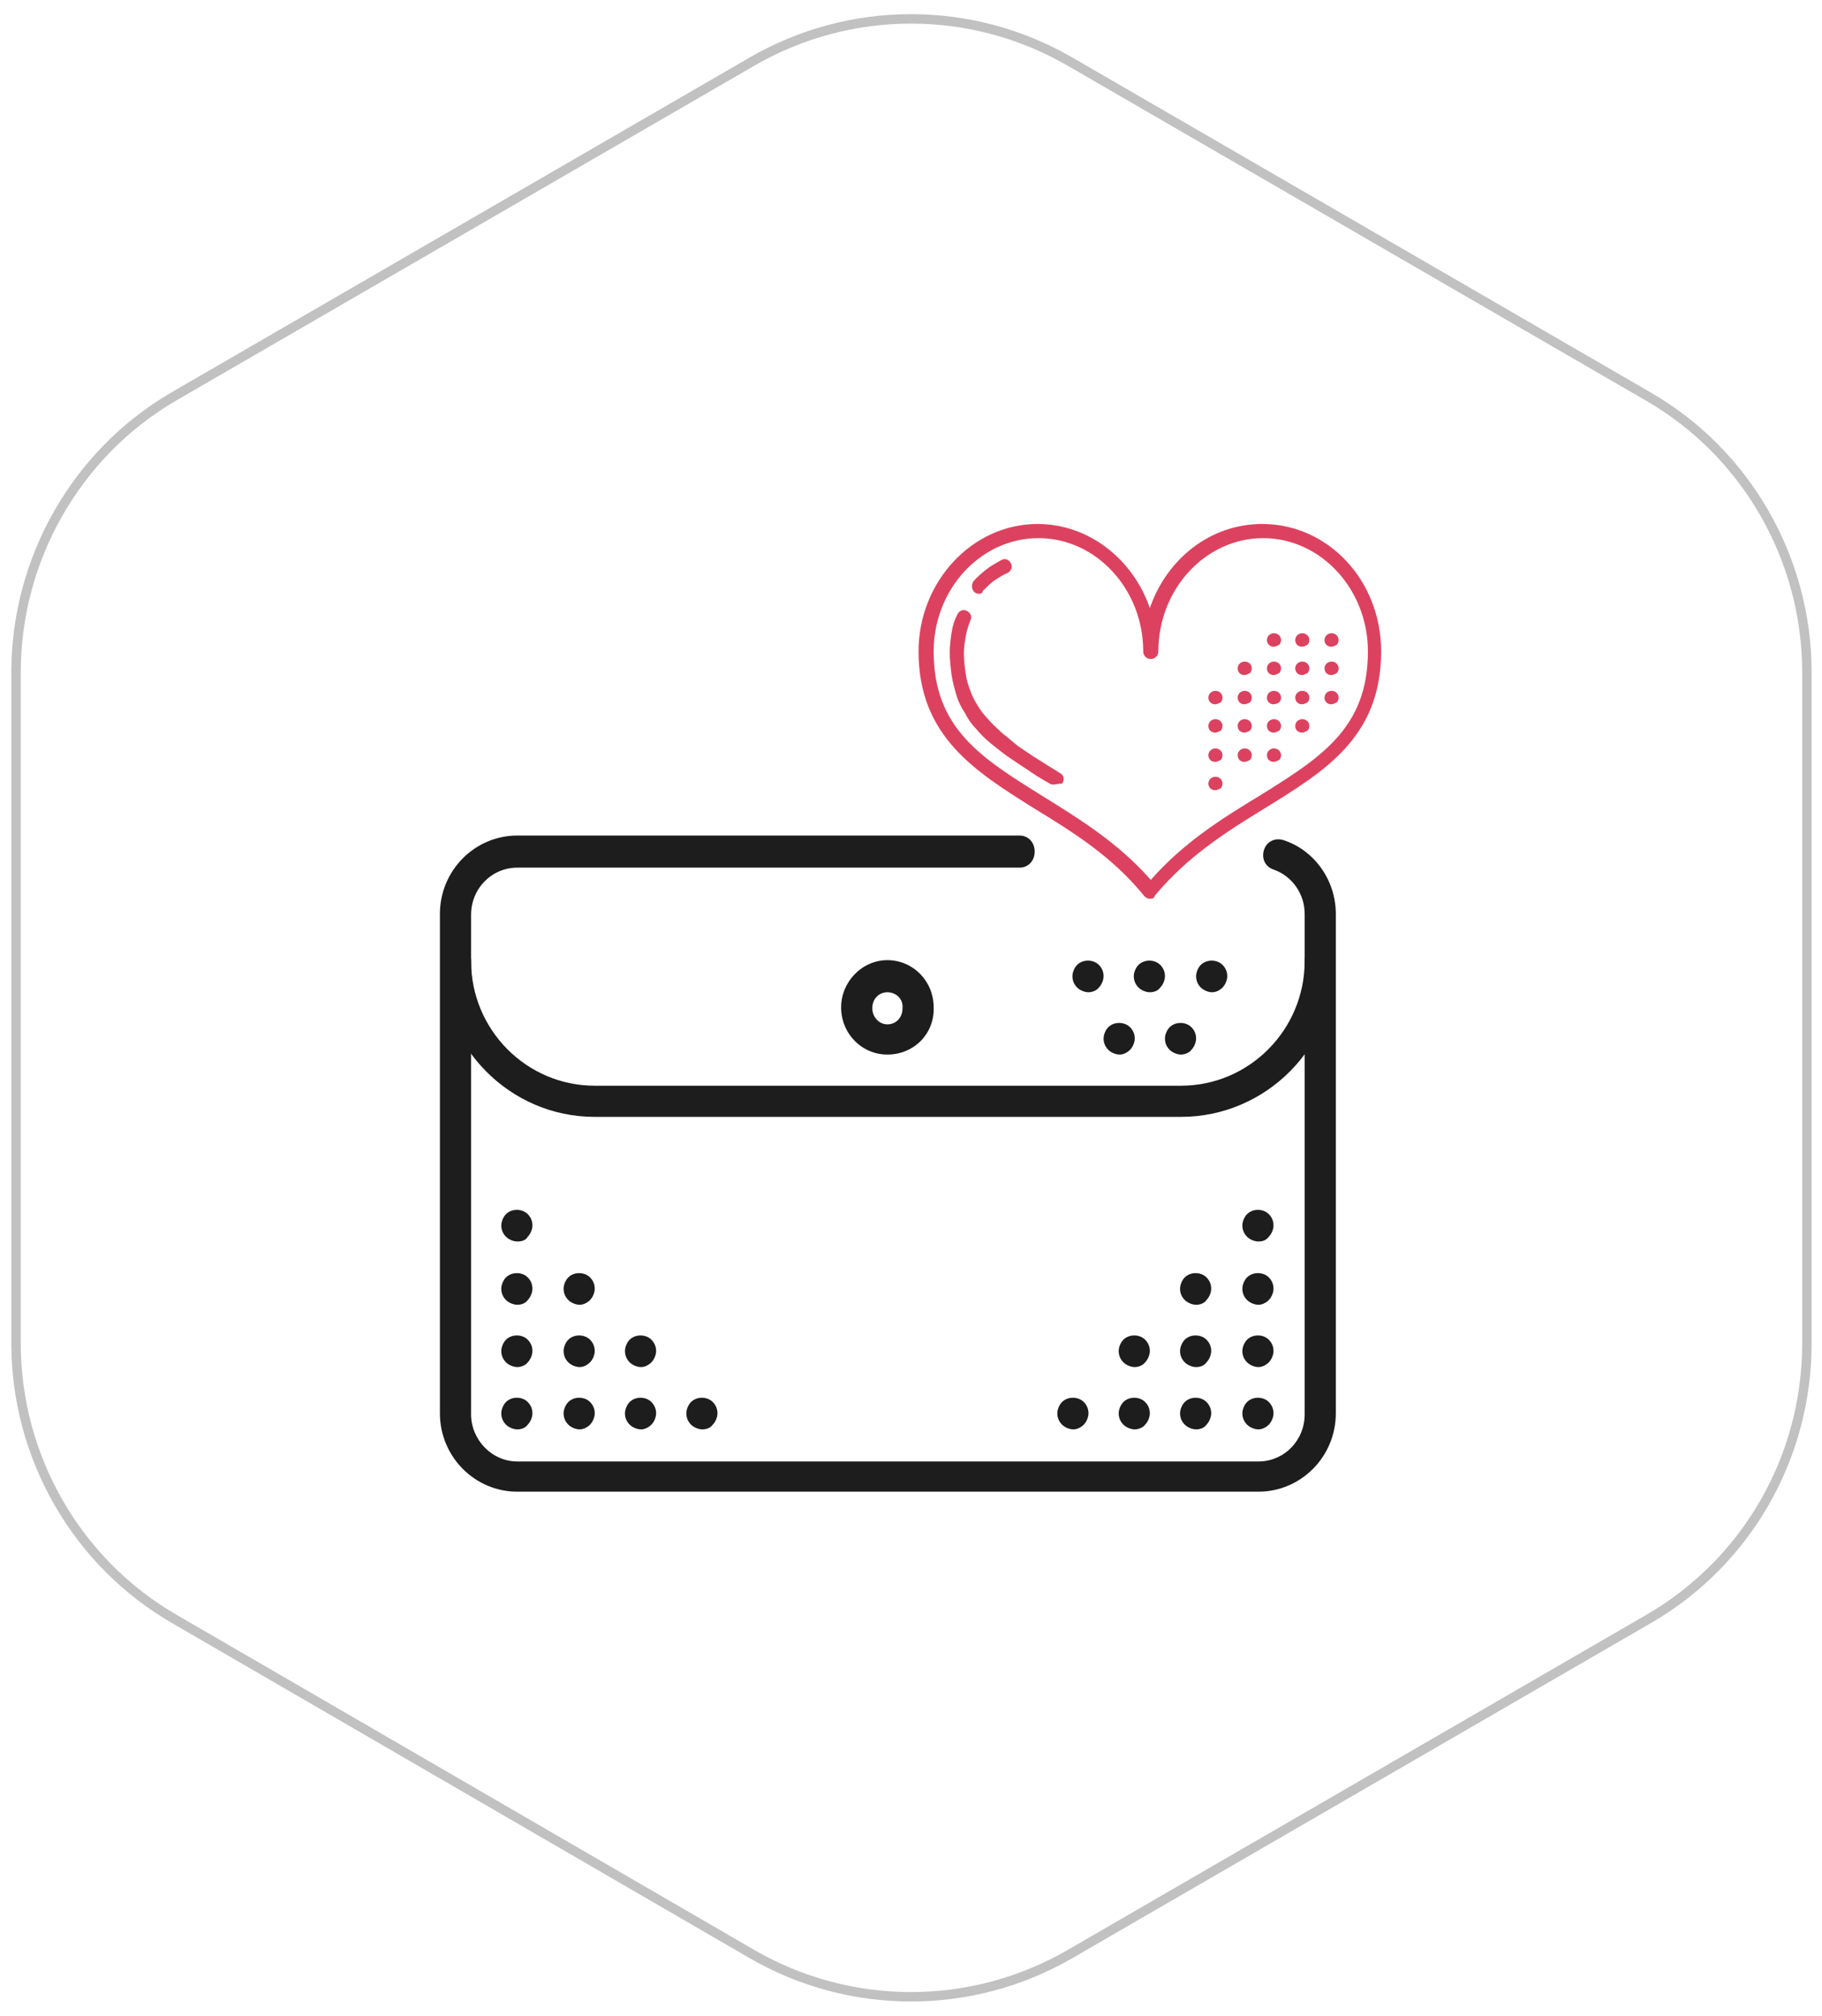 <?xml version="1.0" encoding="utf-8"?>
<!-- Generator: Adobe Illustrator 21.0.0, SVG Export Plug-In . SVG Version: 6.00 Build 0)  -->
<svg version="1.1" id="Capa_1" xmlns="http://www.w3.org/2000/svg" xmlns:xlink="http://www.w3.org/1999/xlink" x="0px" y="0px"
	 viewBox="0 0 193 213.5" style="enable-background:new 0 0 193 213.5;" xml:space="preserve">
<style type="text/css">
	.st0{clip-path:url(#SVGID_2_);fill:none;stroke:#C1C1C1;stroke-miterlimit:10;}
	.st1{fill:none;}
	.st2{clip-path:url(#SVGID_4_);}
	.st3{clip-path:url(#SVGID_6_);fill:#DC425F;}
	.st4{clip-path:url(#SVGID_8_);}
	.st5{clip-path:url(#SVGID_10_);fill:#DC425F;}
	.st6{clip-path:url(#SVGID_12_);}
	.st7{clip-path:url(#SVGID_14_);fill:#DC425F;}
	.st8{clip-path:url(#SVGID_16_);}
	.st9{clip-path:url(#SVGID_18_);fill:#DC425F;}
	.st10{clip-path:url(#SVGID_20_);}
	.st11{clip-path:url(#SVGID_22_);fill:#DC425F;}
	.st12{clip-path:url(#SVGID_24_);}
	.st13{clip-path:url(#SVGID_26_);fill:#DC425F;}
	.st14{clip-path:url(#SVGID_28_);}
	.st15{clip-path:url(#SVGID_30_);fill:#DC425F;}
	.st16{clip-path:url(#SVGID_32_);}
	.st17{clip-path:url(#SVGID_34_);fill:#DC425F;}
	.st18{clip-path:url(#SVGID_36_);}
	.st19{clip-path:url(#SVGID_38_);fill:#DC425F;}
	.st20{clip-path:url(#SVGID_40_);}
	.st21{clip-path:url(#SVGID_42_);fill:#DC425F;}
	.st22{clip-path:url(#SVGID_44_);}
	.st23{clip-path:url(#SVGID_46_);fill:#DC425F;}
	.st24{clip-path:url(#SVGID_48_);}
	.st25{clip-path:url(#SVGID_50_);fill:#DC425F;}
	.st26{clip-path:url(#SVGID_52_);}
	.st27{clip-path:url(#SVGID_54_);fill:#DC425F;}
	.st28{clip-path:url(#SVGID_56_);}
	.st29{clip-path:url(#SVGID_58_);fill:#DC425F;}
	.st30{clip-path:url(#SVGID_60_);}
	.st31{clip-path:url(#SVGID_62_);fill:#DC425F;}
	.st32{clip-path:url(#SVGID_64_);}
	.st33{clip-path:url(#SVGID_66_);fill:#DC425F;}
	.st34{clip-path:url(#SVGID_68_);}
	.st35{clip-path:url(#SVGID_70_);fill:#DC425F;}
	.st36{clip-path:url(#SVGID_72_);}
	.st37{clip-path:url(#SVGID_74_);fill:#DC425F;}
	.st38{clip-path:url(#SVGID_76_);}
	.st39{clip-path:url(#SVGID_78_);fill:#DC425F;}
	.st40{clip-path:url(#SVGID_80_);}
	.st41{clip-path:url(#SVGID_82_);fill:#DC425F;}
	.st42{clip-path:url(#SVGID_84_);}
	.st43{clip-path:url(#SVGID_86_);fill:#DC425F;}
	.st44{clip-path:url(#SVGID_88_);}
	.st45{clip-path:url(#SVGID_90_);fill:#DC425F;}
	.st46{clip-path:url(#SVGID_92_);}
	.st47{clip-path:url(#SVGID_94_);fill:#DC425F;}
	.st48{clip-path:url(#SVGID_96_);}
	.st49{clip-path:url(#SVGID_98_);fill:#1D1D1D;}
	.st50{clip-path:url(#SVGID_100_);}
	.st51{clip-path:url(#SVGID_102_);fill:#1D1D1D;}
	.st52{clip-path:url(#SVGID_104_);}
	.st53{clip-path:url(#SVGID_106_);fill:#1D1D1D;}
	.st54{clip-path:url(#SVGID_108_);}
	.st55{clip-path:url(#SVGID_110_);fill:#1D1D1D;}
	.st56{clip-path:url(#SVGID_112_);}
	.st57{clip-path:url(#SVGID_114_);fill:#1D1D1D;}
	.st58{clip-path:url(#SVGID_116_);}
	.st59{clip-path:url(#SVGID_118_);fill:#1D1D1D;}
	.st60{clip-path:url(#SVGID_120_);}
	.st61{clip-path:url(#SVGID_122_);fill:#1D1D1D;}
	.st62{clip-path:url(#SVGID_124_);}
	.st63{clip-path:url(#SVGID_126_);fill:#1D1D1D;}
	.st64{clip-path:url(#SVGID_128_);}
	.st65{clip-path:url(#SVGID_130_);fill:#1D1D1D;}
	.st66{clip-path:url(#SVGID_132_);}
	.st67{clip-path:url(#SVGID_134_);fill:#1D1D1D;}
	.st68{clip-path:url(#SVGID_136_);}
	.st69{clip-path:url(#SVGID_138_);fill:#1D1D1D;}
	.st70{clip-path:url(#SVGID_140_);}
	.st71{clip-path:url(#SVGID_142_);fill:#1D1D1D;}
	.st72{clip-path:url(#SVGID_144_);}
	.st73{clip-path:url(#SVGID_146_);fill:#1D1D1D;}
	.st74{clip-path:url(#SVGID_148_);}
	.st75{clip-path:url(#SVGID_150_);fill:#1D1D1D;}
	.st76{clip-path:url(#SVGID_152_);}
	.st77{clip-path:url(#SVGID_154_);fill:#1D1D1D;}
	.st78{clip-path:url(#SVGID_156_);}
	.st79{clip-path:url(#SVGID_158_);fill:#1D1D1D;}
	.st80{clip-path:url(#SVGID_160_);}
	.st81{clip-path:url(#SVGID_162_);fill:#1D1D1D;}
	.st82{clip-path:url(#SVGID_164_);}
	.st83{clip-path:url(#SVGID_166_);fill:#1D1D1D;}
	.st84{clip-path:url(#SVGID_168_);}
	.st85{clip-path:url(#SVGID_170_);fill:#1D1D1D;}
	.st86{clip-path:url(#SVGID_172_);}
	.st87{clip-path:url(#SVGID_174_);fill:#1D1D1D;}
	.st88{clip-path:url(#SVGID_176_);}
	.st89{clip-path:url(#SVGID_178_);fill:#1D1D1D;}
	.st90{clip-path:url(#SVGID_180_);}
	.st91{clip-path:url(#SVGID_182_);fill:#1D1D1D;}
	.st92{clip-path:url(#SVGID_184_);}
	.st93{clip-path:url(#SVGID_186_);fill:#1D1D1D;}
	.st94{clip-path:url(#SVGID_188_);}
	.st95{clip-path:url(#SVGID_190_);fill:#1D1D1D;}
	.st96{clip-path:url(#SVGID_192_);}
	.st97{clip-path:url(#SVGID_194_);fill:#1D1D1D;}
	.st98{clip-path:url(#SVGID_196_);}
	.st99{clip-path:url(#SVGID_198_);fill:#1D1D1D;}
	.st100{clip-path:url(#SVGID_200_);}
	.st101{clip-path:url(#SVGID_202_);fill:#1D1D1D;}
	.st102{clip-path:url(#SVGID_204_);}
	.st103{clip-path:url(#SVGID_206_);fill:#1D1D1D;}
</style>
<g id="Layer_1">
	<g>
		<g>
			<g>
				<g>
					<defs>
						<rect id="SVGID_1_" x="-229.8" y="-4733" width="1600" height="10808"/>
					</defs>
					<clipPath id="SVGID_2_">
						<use xlink:href="#SVGID_1_"  style="overflow:visible;"/>
					</clipPath>
					<path class="st0" d="M1.7,71.2v71.1c0,12,6.4,23.2,16.8,29.2L79.7,207c10.4,6,23.2,6,33.6,0l61.3-35.5
						c10.4-6,16.8-17.1,16.8-29.2V71.2c0-12-6.4-23.2-16.8-29.2L113.3,6.5c-10.4-6-23.2-6-33.6,0L18.4,42C8.1,48,1.7,59.2,1.7,71.2z
						"/>
				</g>
			</g>
		</g>
	</g>
</g>
<rect x="-444.1" y="-13491.4" class="st1" width="2667.1" height="23572.4"/>
<g>
	<g>
		<defs>
			<path id="SVGID_3_" d="M110,57c-6.1,0-11.1,5.4-11.1,12c0,8.2,5.1,11.3,11.5,15.3c3.7,2.3,8,4.9,11.5,8.9c3.5-4,7.7-6.6,11.5-8.9
				c6.4-4,11.5-7.1,11.5-15.3c0-6.6-5-12-11.1-12s-11.1,5.4-11.1,12c0,0.4-0.3,0.8-0.8,0.8c-0.4,0-0.8-0.3-0.8-0.8
				C121.1,62.4,116.1,57,110,57z M121.8,95.2c-0.2,0-0.4-0.1-0.6-0.3c-3.4-4.2-7.6-6.8-11.7-9.3C103.3,81.7,97.3,78,97.3,69
				c0-7.4,5.7-13.5,12.6-13.5c5.4,0,10.1,3.7,11.9,8.9c1.8-5.2,6.4-8.9,11.9-8.9c7,0,12.6,6,12.6,13.5c0,9.1-6,12.7-12.3,16.6
				c-4.1,2.5-8.2,5.1-11.7,9.3C122.3,95.1,122.1,95.2,121.8,95.2z"/>
		</defs>
		<clipPath id="SVGID_4_">
			<use xlink:href="#SVGID_3_"  style="overflow:visible;"/>
		</clipPath>
		<g class="st2">
			<defs>
				<rect id="SVGID_5_" x="-397.8" y="-12887.8" width="2438.1" height="21548.1"/>
			</defs>
			<clipPath id="SVGID_6_">
				<use xlink:href="#SVGID_5_"  style="overflow:visible;"/>
			</clipPath>
			<rect x="89.7" y="47.9" class="st3" width="64.3" height="54.9"/>
		</g>
	</g>
	<g>
		<defs>
			<path id="SVGID_7_" d="M103.7,62.9c-0.2,0-0.4-0.1-0.5-0.2c-0.3-0.3-0.3-0.8-0.1-1.1c0.4-0.5,0.9-0.9,1.4-1.3
				c0.5-0.4,1.1-0.7,1.6-1c0.4-0.2,0.8,0,1,0.4c0.2,0.4,0,0.8-0.4,1c-0.5,0.2-0.9,0.5-1.4,0.8c-0.4,0.3-0.8,0.7-1.2,1.1
				C104.1,62.8,103.9,62.9,103.7,62.9z"/>
		</defs>
		<clipPath id="SVGID_8_">
			<use xlink:href="#SVGID_7_"  style="overflow:visible;"/>
		</clipPath>
		<g class="st4">
			<defs>
				<rect id="SVGID_9_" x="-397.8" y="-12887.8" width="2438.1" height="21548.1"/>
			</defs>
			<clipPath id="SVGID_10_">
				<use xlink:href="#SVGID_9_"  style="overflow:visible;"/>
			</clipPath>
			<rect x="95.3" y="51.7" class="st5" width="19.6" height="18.8"/>
		</g>
	</g>
	<g>
		<defs>
			<path id="SVGID_11_" d="M111.6,83.1c-0.1,0-0.3,0-0.4-0.1c-0.9-0.5-1.7-1-2.4-1.5c-0.8-0.5-1.5-1-2.1-1.4c-0.7-0.5-1.3-1-1.8-1.4
				c-0.6-0.5-1.1-1-1.5-1.5c-0.5-0.5-0.9-1.1-1.2-1.7c-0.4-0.6-0.7-1.2-0.9-1.9c-0.2-0.7-0.4-1.4-0.5-2.1c-0.1-0.8-0.2-1.6-0.2-2.4
				c0-0.7,0.1-1.4,0.2-2.1c0.1-0.7,0.3-1.3,0.6-1.9c0.2-0.4,0.6-0.6,1-0.4c0.4,0.2,0.6,0.6,0.4,1c-0.2,0.5-0.4,1.1-0.5,1.7
				c-0.1,0.6-0.2,1.2-0.2,1.8c0,0.8,0.1,1.5,0.2,2.2c0.1,0.7,0.3,1.3,0.5,1.8c0.2,0.6,0.5,1.1,0.8,1.6c0.3,0.5,0.7,1,1.1,1.4
				c0.4,0.5,0.9,0.9,1.4,1.4c0.5,0.4,1.1,0.9,1.7,1.4c0.6,0.4,1.3,0.9,2.1,1.4c0.8,0.5,1.6,1,2.4,1.5c0.4,0.2,0.5,0.7,0.2,1.1
				C112.1,83,111.8,83.1,111.6,83.1z"/>
		</defs>
		<clipPath id="SVGID_12_">
			<use xlink:href="#SVGID_11_"  style="overflow:visible;"/>
		</clipPath>
		<g class="st6">
			<defs>
				<rect id="SVGID_13_" x="-397.8" y="-12887.8" width="2438.1" height="21548.1"/>
			</defs>
			<clipPath id="SVGID_14_">
				<use xlink:href="#SVGID_13_"  style="overflow:visible;"/>
			</clipPath>
			<rect x="92.8" y="56.8" class="st7" width="27.2" height="33.9"/>
		</g>
	</g>
	<g>
		<defs>
			<path id="SVGID_15_" d="M137.9,77.6c-0.2,0-0.4-0.1-0.5-0.2c-0.1-0.1-0.2-0.3-0.2-0.5c0-0.2,0.1-0.4,0.2-0.5
				c0.3-0.3,0.8-0.3,1.1,0c0.1,0.1,0.2,0.3,0.2,0.5c0,0.2-0.1,0.4-0.2,0.5C138.3,77.5,138.1,77.6,137.9,77.6z"/>
		</defs>
		<clipPath id="SVGID_16_">
			<use xlink:href="#SVGID_15_"  style="overflow:visible;"/>
		</clipPath>
		<g class="st8">
			<defs>
				<rect id="SVGID_17_" x="-397.8" y="-12887.8" width="2438.1" height="21548.1"/>
			</defs>
			<clipPath id="SVGID_18_">
				<use xlink:href="#SVGID_17_"  style="overflow:visible;"/>
			</clipPath>
			<rect x="129.5" y="68.5" class="st9" width="16.8" height="16.8"/>
		</g>
	</g>
	<g>
		<defs>
			<path id="SVGID_19_" d="M134.9,77.6c-0.2,0-0.4-0.1-0.5-0.2c-0.1-0.1-0.2-0.3-0.2-0.5c0-0.2,0.1-0.4,0.2-0.5
				c0.3-0.3,0.8-0.3,1.1,0c0.1,0.1,0.2,0.3,0.2,0.5c0,0.2-0.1,0.4-0.2,0.5C135.3,77.5,135.1,77.6,134.9,77.6z"/>
		</defs>
		<clipPath id="SVGID_20_">
			<use xlink:href="#SVGID_19_"  style="overflow:visible;"/>
		</clipPath>
		<g class="st10">
			<defs>
				<rect id="SVGID_21_" x="-397.8" y="-12887.8" width="2438.1" height="21548.1"/>
			</defs>
			<clipPath id="SVGID_22_">
				<use xlink:href="#SVGID_21_"  style="overflow:visible;"/>
			</clipPath>
			<rect x="126.5" y="68.5" class="st11" width="16.8" height="16.8"/>
		</g>
	</g>
	<g>
		<defs>
			<path id="SVGID_23_" d="M131.8,77.6c-0.2,0-0.4-0.1-0.5-0.2c-0.1-0.1-0.2-0.3-0.2-0.5c0-0.2,0.1-0.4,0.2-0.5
				c0.3-0.3,0.8-0.3,1.1,0c0.1,0.1,0.2,0.3,0.2,0.5c0,0.2-0.1,0.4-0.2,0.5C132.2,77.5,132,77.6,131.8,77.6z"/>
		</defs>
		<clipPath id="SVGID_24_">
			<use xlink:href="#SVGID_23_"  style="overflow:visible;"/>
		</clipPath>
		<g class="st12">
			<defs>
				<rect id="SVGID_25_" x="-397.8" y="-12887.8" width="2438.1" height="21548.1"/>
			</defs>
			<clipPath id="SVGID_26_">
				<use xlink:href="#SVGID_25_"  style="overflow:visible;"/>
			</clipPath>
			<rect x="123.4" y="68.5" class="st13" width="16.8" height="16.8"/>
		</g>
	</g>
	<g>
		<defs>
			<path id="SVGID_27_" d="M128.7,77.6c-0.2,0-0.4-0.1-0.5-0.2c-0.1-0.1-0.2-0.3-0.2-0.5c0-0.2,0.1-0.4,0.2-0.5
				c0.3-0.3,0.8-0.3,1.1,0c0.1,0.1,0.2,0.3,0.2,0.5c0,0.2-0.1,0.4-0.2,0.5C129.1,77.5,128.9,77.6,128.7,77.6z"/>
		</defs>
		<clipPath id="SVGID_28_">
			<use xlink:href="#SVGID_27_"  style="overflow:visible;"/>
		</clipPath>
		<g class="st14">
			<defs>
				<rect id="SVGID_29_" x="-397.8" y="-12887.8" width="2438.1" height="21548.1"/>
			</defs>
			<clipPath id="SVGID_30_">
				<use xlink:href="#SVGID_29_"  style="overflow:visible;"/>
			</clipPath>
			<rect x="120.4" y="68.5" class="st15" width="16.8" height="16.8"/>
		</g>
	</g>
	<g>
		<defs>
			<path id="SVGID_31_" d="M134.9,80.7c-0.2,0-0.4-0.1-0.5-0.2c-0.1-0.1-0.2-0.3-0.2-0.5c0-0.2,0.1-0.4,0.2-0.5
				c0.3-0.3,0.8-0.3,1.1,0c0.1,0.1,0.2,0.3,0.2,0.5c0,0.2-0.1,0.4-0.2,0.5C135.3,80.6,135.1,80.7,134.9,80.7z"/>
		</defs>
		<clipPath id="SVGID_32_">
			<use xlink:href="#SVGID_31_"  style="overflow:visible;"/>
		</clipPath>
		<g class="st16">
			<defs>
				<rect id="SVGID_33_" x="-397.8" y="-12887.8" width="2438.1" height="21548.1"/>
			</defs>
			<clipPath id="SVGID_34_">
				<use xlink:href="#SVGID_33_"  style="overflow:visible;"/>
			</clipPath>
			<rect x="126.5" y="71.5" class="st17" width="16.8" height="16.8"/>
		</g>
	</g>
	<g>
		<defs>
			<path id="SVGID_35_" d="M131.8,80.7c-0.2,0-0.4-0.1-0.5-0.2c-0.1-0.1-0.2-0.3-0.2-0.5c0-0.2,0.1-0.4,0.2-0.5
				c0.3-0.3,0.8-0.3,1.1,0c0.1,0.1,0.2,0.3,0.2,0.5c0,0.2-0.1,0.4-0.2,0.5C132.2,80.6,132,80.7,131.8,80.7z"/>
		</defs>
		<clipPath id="SVGID_36_">
			<use xlink:href="#SVGID_35_"  style="overflow:visible;"/>
		</clipPath>
		<g class="st18">
			<defs>
				<rect id="SVGID_37_" x="-397.8" y="-12887.8" width="2438.1" height="21548.1"/>
			</defs>
			<clipPath id="SVGID_38_">
				<use xlink:href="#SVGID_37_"  style="overflow:visible;"/>
			</clipPath>
			<rect x="123.4" y="71.5" class="st19" width="16.8" height="16.8"/>
		</g>
	</g>
	<g>
		<defs>
			<path id="SVGID_39_" d="M128.7,80.7c-0.2,0-0.4-0.1-0.5-0.2c-0.1-0.1-0.2-0.3-0.2-0.5c0-0.2,0.1-0.4,0.2-0.5
				c0.3-0.3,0.8-0.3,1.1,0c0.1,0.1,0.2,0.3,0.2,0.5c0,0.2-0.1,0.4-0.2,0.5C129.1,80.6,128.9,80.7,128.7,80.7z"/>
		</defs>
		<clipPath id="SVGID_40_">
			<use xlink:href="#SVGID_39_"  style="overflow:visible;"/>
		</clipPath>
		<g class="st20">
			<defs>
				<rect id="SVGID_41_" x="-397.8" y="-12887.8" width="2438.1" height="21548.1"/>
			</defs>
			<clipPath id="SVGID_42_">
				<use xlink:href="#SVGID_41_"  style="overflow:visible;"/>
			</clipPath>
			<rect x="120.4" y="71.5" class="st21" width="16.8" height="16.8"/>
		</g>
	</g>
	<g>
		<defs>
			<path id="SVGID_43_" d="M128.7,83.7c-0.2,0-0.4-0.1-0.5-0.2c-0.1-0.1-0.2-0.3-0.2-0.5c0-0.2,0.1-0.4,0.2-0.5
				c0.3-0.3,0.8-0.3,1.1,0c0.1,0.1,0.2,0.3,0.2,0.5c0,0.2-0.1,0.4-0.2,0.5C129.1,83.6,128.9,83.7,128.7,83.7z"/>
		</defs>
		<clipPath id="SVGID_44_">
			<use xlink:href="#SVGID_43_"  style="overflow:visible;"/>
		</clipPath>
		<g class="st22">
			<defs>
				<rect id="SVGID_45_" x="-397.8" y="-12887.8" width="2438.1" height="21548.1"/>
			</defs>
			<clipPath id="SVGID_46_">
				<use xlink:href="#SVGID_45_"  style="overflow:visible;"/>
			</clipPath>
			<rect x="120.4" y="74.6" class="st23" width="16.8" height="16.8"/>
		</g>
	</g>
	<g>
		<defs>
			<path id="SVGID_47_" d="M137.9,74.6c-0.2,0-0.4-0.1-0.5-0.2c-0.1-0.1-0.2-0.3-0.2-0.5c0-0.2,0.1-0.4,0.2-0.5
				c0.3-0.3,0.8-0.3,1.1,0c0.1,0.1,0.2,0.3,0.2,0.5c0,0.2-0.1,0.4-0.2,0.5C138.3,74.5,138.1,74.6,137.9,74.6z"/>
		</defs>
		<clipPath id="SVGID_48_">
			<use xlink:href="#SVGID_47_"  style="overflow:visible;"/>
		</clipPath>
		<g class="st24">
			<defs>
				<rect id="SVGID_49_" x="-397.8" y="-12887.8" width="2438.1" height="21548.1"/>
			</defs>
			<clipPath id="SVGID_50_">
				<use xlink:href="#SVGID_49_"  style="overflow:visible;"/>
			</clipPath>
			<rect x="129.5" y="65.4" class="st25" width="16.8" height="16.8"/>
		</g>
	</g>
	<g>
		<defs>
			<path id="SVGID_51_" d="M134.9,74.6c-0.2,0-0.4-0.1-0.5-0.2c-0.1-0.1-0.2-0.3-0.2-0.5c0-0.2,0.1-0.4,0.2-0.5
				c0.3-0.3,0.8-0.3,1.1,0c0.1,0.1,0.2,0.3,0.2,0.5c0,0.2-0.1,0.4-0.2,0.5C135.3,74.5,135.1,74.6,134.9,74.6z"/>
		</defs>
		<clipPath id="SVGID_52_">
			<use xlink:href="#SVGID_51_"  style="overflow:visible;"/>
		</clipPath>
		<g class="st26">
			<defs>
				<rect id="SVGID_53_" x="-397.8" y="-12887.8" width="2438.1" height="21548.1"/>
			</defs>
			<clipPath id="SVGID_54_">
				<use xlink:href="#SVGID_53_"  style="overflow:visible;"/>
			</clipPath>
			<rect x="126.5" y="65.4" class="st27" width="16.8" height="16.8"/>
		</g>
	</g>
	<g>
		<defs>
			<path id="SVGID_55_" d="M131.8,74.6c-0.2,0-0.4-0.1-0.5-0.2c-0.1-0.1-0.2-0.3-0.2-0.5c0-0.2,0.1-0.4,0.2-0.5
				c0.3-0.3,0.8-0.3,1.1,0c0.1,0.1,0.2,0.3,0.2,0.5c0,0.2-0.1,0.4-0.2,0.5C132.2,74.5,132,74.6,131.8,74.6z"/>
		</defs>
		<clipPath id="SVGID_56_">
			<use xlink:href="#SVGID_55_"  style="overflow:visible;"/>
		</clipPath>
		<g class="st28">
			<defs>
				<rect id="SVGID_57_" x="-397.8" y="-12887.8" width="2438.1" height="21548.1"/>
			</defs>
			<clipPath id="SVGID_58_">
				<use xlink:href="#SVGID_57_"  style="overflow:visible;"/>
			</clipPath>
			<rect x="123.4" y="65.4" class="st29" width="16.8" height="16.8"/>
		</g>
	</g>
	<g>
		<defs>
			<path id="SVGID_59_" d="M128.7,74.6c-0.2,0-0.4-0.1-0.5-0.2c-0.1-0.1-0.2-0.3-0.2-0.5c0-0.2,0.1-0.4,0.2-0.5
				c0.3-0.3,0.8-0.3,1.1,0c0.1,0.1,0.2,0.3,0.2,0.5c0,0.2-0.1,0.4-0.2,0.5C129.1,74.5,128.9,74.6,128.7,74.6z"/>
		</defs>
		<clipPath id="SVGID_60_">
			<use xlink:href="#SVGID_59_"  style="overflow:visible;"/>
		</clipPath>
		<g class="st30">
			<defs>
				<rect id="SVGID_61_" x="-397.8" y="-12887.8" width="2438.1" height="21548.1"/>
			</defs>
			<clipPath id="SVGID_62_">
				<use xlink:href="#SVGID_61_"  style="overflow:visible;"/>
			</clipPath>
			<rect x="120.4" y="65.4" class="st31" width="16.8" height="16.8"/>
		</g>
	</g>
	<g>
		<defs>
			<path id="SVGID_63_" d="M137.9,71.5c-0.2,0-0.4-0.1-0.5-0.2c-0.1-0.1-0.2-0.3-0.2-0.5c0-0.2,0.1-0.4,0.2-0.5
				c0.3-0.3,0.8-0.3,1.1,0c0.1,0.1,0.2,0.3,0.2,0.5c0,0.2-0.1,0.4-0.2,0.5C138.3,71.4,138.1,71.5,137.9,71.5z"/>
		</defs>
		<clipPath id="SVGID_64_">
			<use xlink:href="#SVGID_63_"  style="overflow:visible;"/>
		</clipPath>
		<g class="st32">
			<defs>
				<rect id="SVGID_65_" x="-397.8" y="-12887.8" width="2438.1" height="21548.1"/>
			</defs>
			<clipPath id="SVGID_66_">
				<use xlink:href="#SVGID_65_"  style="overflow:visible;"/>
			</clipPath>
			<rect x="129.5" y="62.4" class="st33" width="16.8" height="16.8"/>
		</g>
	</g>
	<g>
		<defs>
			<path id="SVGID_67_" d="M134.9,71.5c-0.2,0-0.4-0.1-0.5-0.2c-0.1-0.1-0.2-0.3-0.2-0.5c0-0.2,0.1-0.4,0.2-0.5
				c0.3-0.3,0.8-0.3,1.1,0c0.1,0.1,0.2,0.3,0.2,0.5c0,0.2-0.1,0.4-0.2,0.5C135.3,71.4,135.1,71.5,134.9,71.5z"/>
		</defs>
		<clipPath id="SVGID_68_">
			<use xlink:href="#SVGID_67_"  style="overflow:visible;"/>
		</clipPath>
		<g class="st34">
			<defs>
				<rect id="SVGID_69_" x="-397.8" y="-12887.8" width="2438.1" height="21548.1"/>
			</defs>
			<clipPath id="SVGID_70_">
				<use xlink:href="#SVGID_69_"  style="overflow:visible;"/>
			</clipPath>
			<rect x="126.5" y="62.4" class="st35" width="16.8" height="16.8"/>
		</g>
	</g>
	<g>
		<defs>
			<path id="SVGID_71_" d="M131.8,71.5c-0.2,0-0.4-0.1-0.5-0.2c-0.1-0.1-0.2-0.3-0.2-0.5c0-0.2,0.1-0.4,0.2-0.5
				c0.3-0.3,0.8-0.3,1.1,0c0.1,0.1,0.2,0.3,0.2,0.5c0,0.2-0.1,0.4-0.2,0.5C132.2,71.4,132,71.5,131.8,71.5z"/>
		</defs>
		<clipPath id="SVGID_72_">
			<use xlink:href="#SVGID_71_"  style="overflow:visible;"/>
		</clipPath>
		<g class="st36">
			<defs>
				<rect id="SVGID_73_" x="-397.8" y="-12887.8" width="2438.1" height="21548.1"/>
			</defs>
			<clipPath id="SVGID_74_">
				<use xlink:href="#SVGID_73_"  style="overflow:visible;"/>
			</clipPath>
			<rect x="123.4" y="62.4" class="st37" width="16.8" height="16.8"/>
		</g>
	</g>
	<g>
		<defs>
			<path id="SVGID_75_" d="M137.9,68.5c-0.2,0-0.4-0.1-0.5-0.2c-0.1-0.1-0.2-0.3-0.2-0.5c0-0.2,0.1-0.4,0.2-0.5
				c0.3-0.3,0.8-0.3,1.1,0c0.1,0.1,0.2,0.3,0.2,0.5c0,0.2-0.1,0.4-0.2,0.5C138.3,68.4,138.1,68.5,137.9,68.5z"/>
		</defs>
		<clipPath id="SVGID_76_">
			<use xlink:href="#SVGID_75_"  style="overflow:visible;"/>
		</clipPath>
		<g class="st38">
			<defs>
				<rect id="SVGID_77_" x="-397.8" y="-12887.8" width="2438.1" height="21548.1"/>
			</defs>
			<clipPath id="SVGID_78_">
				<use xlink:href="#SVGID_77_"  style="overflow:visible;"/>
			</clipPath>
			<rect x="129.5" y="59.3" class="st39" width="16.8" height="16.8"/>
		</g>
	</g>
	<g>
		<defs>
			<path id="SVGID_79_" d="M134.9,68.5c-0.2,0-0.4-0.1-0.5-0.2c-0.1-0.1-0.2-0.3-0.2-0.5c0-0.2,0.1-0.4,0.2-0.5
				c0.3-0.3,0.8-0.3,1.1,0c0.1,0.1,0.2,0.3,0.2,0.5c0,0.2-0.1,0.4-0.2,0.5C135.3,68.4,135.1,68.5,134.9,68.5z"/>
		</defs>
		<clipPath id="SVGID_80_">
			<use xlink:href="#SVGID_79_"  style="overflow:visible;"/>
		</clipPath>
		<g class="st40">
			<defs>
				<rect id="SVGID_81_" x="-397.8" y="-12887.8" width="2438.1" height="21548.1"/>
			</defs>
			<clipPath id="SVGID_82_">
				<use xlink:href="#SVGID_81_"  style="overflow:visible;"/>
			</clipPath>
			<rect x="126.5" y="59.3" class="st41" width="16.8" height="16.8"/>
		</g>
	</g>
	<g>
		<defs>
			<path id="SVGID_83_" d="M141,74.6c-0.2,0-0.4-0.1-0.5-0.2c-0.1-0.1-0.2-0.3-0.2-0.5c0-0.2,0.1-0.4,0.2-0.5c0.3-0.3,0.8-0.3,1.1,0
				c0.1,0.1,0.2,0.3,0.2,0.5c0,0.2-0.1,0.4-0.2,0.5C141.4,74.5,141.2,74.6,141,74.6z"/>
		</defs>
		<clipPath id="SVGID_84_">
			<use xlink:href="#SVGID_83_"  style="overflow:visible;"/>
		</clipPath>
		<g class="st42">
			<defs>
				<rect id="SVGID_85_" x="-397.8" y="-12887.8" width="2438.1" height="21548.1"/>
			</defs>
			<clipPath id="SVGID_86_">
				<use xlink:href="#SVGID_85_"  style="overflow:visible;"/>
			</clipPath>
			<rect x="132.6" y="65.4" class="st43" width="16.8" height="16.8"/>
		</g>
	</g>
	<g>
		<defs>
			<path id="SVGID_87_" d="M141,71.5c-0.2,0-0.4-0.1-0.5-0.2c-0.1-0.1-0.2-0.3-0.2-0.5c0-0.2,0.1-0.4,0.2-0.5c0.3-0.3,0.8-0.3,1.1,0
				c0.1,0.1,0.2,0.3,0.2,0.5c0,0.2-0.1,0.4-0.2,0.5C141.4,71.4,141.2,71.5,141,71.5z"/>
		</defs>
		<clipPath id="SVGID_88_">
			<use xlink:href="#SVGID_87_"  style="overflow:visible;"/>
		</clipPath>
		<g class="st44">
			<defs>
				<rect id="SVGID_89_" x="-397.8" y="-12887.8" width="2438.1" height="21548.1"/>
			</defs>
			<clipPath id="SVGID_90_">
				<use xlink:href="#SVGID_89_"  style="overflow:visible;"/>
			</clipPath>
			<rect x="132.6" y="62.4" class="st45" width="16.8" height="16.8"/>
		</g>
	</g>
	<g>
		<defs>
			<path id="SVGID_91_" d="M141,68.5c-0.2,0-0.4-0.1-0.5-0.2c-0.1-0.1-0.2-0.3-0.2-0.5c0-0.2,0.1-0.4,0.2-0.5c0.3-0.3,0.8-0.3,1.1,0
				c0.1,0.1,0.2,0.3,0.2,0.5c0,0.2-0.1,0.4-0.2,0.5C141.4,68.4,141.2,68.5,141,68.5z"/>
		</defs>
		<clipPath id="SVGID_92_">
			<use xlink:href="#SVGID_91_"  style="overflow:visible;"/>
		</clipPath>
		<g class="st46">
			<defs>
				<rect id="SVGID_93_" x="-397.8" y="-12887.8" width="2438.1" height="21548.1"/>
			</defs>
			<clipPath id="SVGID_94_">
				<use xlink:href="#SVGID_93_"  style="overflow:visible;"/>
			</clipPath>
			<rect x="132.6" y="59.3" class="st47" width="16.8" height="16.8"/>
		</g>
	</g>
	<g>
		<defs>
			<path id="SVGID_95_" d="M133.3,158H54.8c-4.5,0-8.2-3.7-8.2-8.3V96.8c0-4.6,3.7-8.3,8.2-8.3H108c0.9,0,1.6,0.7,1.6,1.7
				s-0.7,1.7-1.6,1.7H54.8c-2.7,0-4.9,2.2-4.9,5v52.9c0,2.7,2.2,5,4.9,5h78.5c2.7,0,4.9-2.2,4.9-5V96.8c0-2.1-1.3-4-3.3-4.7
				c-0.9-0.3-1.3-1.2-1-2.1c0.3-0.9,1.2-1.3,2.1-1c3.3,1.1,5.5,4.3,5.5,7.8v52.9C141.5,154.3,137.8,158,133.3,158z"/>
		</defs>
		<clipPath id="SVGID_96_">
			<use xlink:href="#SVGID_95_"  style="overflow:visible;"/>
		</clipPath>
		<g class="st48">
			<defs>
				<rect id="SVGID_97_" x="-397.8" y="-12887.8" width="2438.1" height="21548.1"/>
			</defs>
			<clipPath id="SVGID_98_">
				<use xlink:href="#SVGID_97_"  style="overflow:visible;"/>
			</clipPath>
			<rect x="39" y="80.9" class="st49" width="110.1" height="84.7"/>
		</g>
	</g>
	<g>
		<defs>
			<path id="SVGID_99_" d="M125.1,118.3H63c-9,0-16.3-7.4-16.3-16.5c0-0.9,0.7-1.7,1.6-1.7c0.9,0,1.6,0.7,1.6,1.7
				c0,7.3,5.9,13.2,13.1,13.2h62.1c7.2,0,13.1-5.9,13.1-13.2c0-0.9,0.7-1.7,1.6-1.7s1.6,0.7,1.6,1.7
				C141.5,110.9,134.1,118.3,125.1,118.3z"/>
		</defs>
		<clipPath id="SVGID_100_">
			<use xlink:href="#SVGID_99_"  style="overflow:visible;"/>
		</clipPath>
		<g class="st50">
			<defs>
				<rect id="SVGID_101_" x="-397.8" y="-12887.8" width="2438.1" height="21548.1"/>
			</defs>
			<clipPath id="SVGID_102_">
				<use xlink:href="#SVGID_101_"  style="overflow:visible;"/>
			</clipPath>
			<rect x="39" y="92.5" class="st51" width="110.1" height="33.4"/>
		</g>
	</g>
	<g>
		<defs>
			<path id="SVGID_103_" d="M94,105.1c-0.9,0-1.6,0.7-1.6,1.7c0,0.9,0.7,1.7,1.6,1.7c0.9,0,1.6-0.7,1.6-1.7
				C95.7,105.8,94.9,105.1,94,105.1z M94,111.7c-2.7,0-4.9-2.2-4.9-5c0-2.7,2.2-5,4.9-5c2.7,0,4.9,2.2,4.9,5
				C99,109.5,96.8,111.7,94,111.7z"/>
		</defs>
		<clipPath id="SVGID_104_">
			<use xlink:href="#SVGID_103_"  style="overflow:visible;"/>
		</clipPath>
		<g class="st52">
			<defs>
				<rect id="SVGID_105_" x="-397.8" y="-12887.8" width="2438.1" height="21548.1"/>
			</defs>
			<clipPath id="SVGID_106_">
				<use xlink:href="#SVGID_105_"  style="overflow:visible;"/>
			</clipPath>
			<rect x="81.5" y="94.2" class="st53" width="25" height="25.2"/>
		</g>
	</g>
	<g>
		<defs>
			<path id="SVGID_107_" d="M133.3,151.4c-0.4,0-0.9-0.2-1.2-0.5c-0.3-0.3-0.5-0.7-0.5-1.2c0-0.4,0.2-0.9,0.5-1.2
				c0.6-0.6,1.7-0.6,2.3,0c0.3,0.3,0.5,0.7,0.5,1.2c0,0.4-0.2,0.9-0.5,1.2C134.1,151.2,133.7,151.4,133.3,151.4z"/>
		</defs>
		<clipPath id="SVGID_108_">
			<use xlink:href="#SVGID_107_"  style="overflow:visible;"/>
		</clipPath>
		<g class="st54">
			<defs>
				<rect id="SVGID_109_" x="-397.8" y="-12887.8" width="2438.1" height="21548.1"/>
			</defs>
			<clipPath id="SVGID_110_">
				<use xlink:href="#SVGID_109_"  style="overflow:visible;"/>
			</clipPath>
			<rect x="124" y="140.5" class="st55" width="18.5" height="18.5"/>
		</g>
	</g>
	<g>
		<defs>
			<path id="SVGID_111_" d="M126.7,151.4c-0.4,0-0.9-0.2-1.2-0.5c-0.3-0.3-0.5-0.7-0.5-1.2c0-0.4,0.2-0.9,0.5-1.2
				c0.6-0.6,1.7-0.6,2.3,0c0.3,0.3,0.5,0.7,0.5,1.2c0,0.4-0.2,0.9-0.5,1.2C127.6,151.2,127.2,151.4,126.7,151.4z"/>
		</defs>
		<clipPath id="SVGID_112_">
			<use xlink:href="#SVGID_111_"  style="overflow:visible;"/>
		</clipPath>
		<g class="st56">
			<defs>
				<rect id="SVGID_113_" x="-397.8" y="-12887.8" width="2438.1" height="21548.1"/>
			</defs>
			<clipPath id="SVGID_114_">
				<use xlink:href="#SVGID_113_"  style="overflow:visible;"/>
			</clipPath>
			<rect x="117.5" y="140.5" class="st57" width="18.5" height="18.5"/>
		</g>
	</g>
	<g>
		<defs>
			<path id="SVGID_115_" d="M120.2,151.4c-0.4,0-0.9-0.2-1.2-0.5c-0.3-0.3-0.5-0.7-0.5-1.2c0-0.4,0.2-0.9,0.5-1.2
				c0.6-0.6,1.7-0.6,2.3,0c0.3,0.3,0.5,0.7,0.5,1.2c0,0.4-0.2,0.9-0.5,1.2C121.1,151.2,120.6,151.4,120.2,151.4z"/>
		</defs>
		<clipPath id="SVGID_116_">
			<use xlink:href="#SVGID_115_"  style="overflow:visible;"/>
		</clipPath>
		<g class="st58">
			<defs>
				<rect id="SVGID_117_" x="-397.8" y="-12887.8" width="2438.1" height="21548.1"/>
			</defs>
			<clipPath id="SVGID_118_">
				<use xlink:href="#SVGID_117_"  style="overflow:visible;"/>
			</clipPath>
			<rect x="111" y="140.5" class="st59" width="18.5" height="18.5"/>
		</g>
	</g>
	<g>
		<defs>
			<path id="SVGID_119_" d="M113.7,151.4c-0.4,0-0.9-0.2-1.2-0.5c-0.3-0.3-0.5-0.7-0.5-1.2c0-0.4,0.2-0.9,0.5-1.2
				c0.6-0.6,1.7-0.6,2.3,0c0.3,0.3,0.5,0.7,0.5,1.2c0,0.4-0.2,0.9-0.5,1.2C114.5,151.2,114.1,151.4,113.7,151.4z"/>
		</defs>
		<clipPath id="SVGID_120_">
			<use xlink:href="#SVGID_119_"  style="overflow:visible;"/>
		</clipPath>
		<g class="st60">
			<defs>
				<rect id="SVGID_121_" x="-397.8" y="-12887.8" width="2438.1" height="21548.1"/>
			</defs>
			<clipPath id="SVGID_122_">
				<use xlink:href="#SVGID_121_"  style="overflow:visible;"/>
			</clipPath>
			<rect x="104.4" y="140.5" class="st61" width="18.5" height="18.5"/>
		</g>
	</g>
	<g>
		<defs>
			<path id="SVGID_123_" d="M133.3,144.8c-0.4,0-0.9-0.2-1.2-0.5c-0.3-0.3-0.5-0.7-0.5-1.2c0-0.4,0.2-0.9,0.5-1.2
				c0.6-0.6,1.7-0.6,2.3,0c0.3,0.3,0.5,0.7,0.5,1.2c0,0.4-0.2,0.9-0.5,1.2C134.1,144.6,133.7,144.8,133.3,144.8z"/>
		</defs>
		<clipPath id="SVGID_124_">
			<use xlink:href="#SVGID_123_"  style="overflow:visible;"/>
		</clipPath>
		<g class="st62">
			<defs>
				<rect id="SVGID_125_" x="-397.8" y="-12887.8" width="2438.1" height="21548.1"/>
			</defs>
			<clipPath id="SVGID_126_">
				<use xlink:href="#SVGID_125_"  style="overflow:visible;"/>
			</clipPath>
			<rect x="124" y="133.9" class="st63" width="18.5" height="18.5"/>
		</g>
	</g>
	<g>
		<defs>
			<path id="SVGID_127_" d="M126.7,144.8c-0.4,0-0.9-0.2-1.2-0.5c-0.3-0.3-0.5-0.7-0.5-1.2c0-0.4,0.2-0.9,0.5-1.2
				c0.6-0.6,1.7-0.6,2.3,0c0.3,0.3,0.5,0.7,0.5,1.2c0,0.4-0.2,0.9-0.5,1.2C127.6,144.6,127.2,144.8,126.7,144.8z"/>
		</defs>
		<clipPath id="SVGID_128_">
			<use xlink:href="#SVGID_127_"  style="overflow:visible;"/>
		</clipPath>
		<g class="st64">
			<defs>
				<rect id="SVGID_129_" x="-397.8" y="-12887.8" width="2438.1" height="21548.1"/>
			</defs>
			<clipPath id="SVGID_130_">
				<use xlink:href="#SVGID_129_"  style="overflow:visible;"/>
			</clipPath>
			<rect x="117.5" y="133.9" class="st65" width="18.5" height="18.5"/>
		</g>
	</g>
	<g>
		<defs>
			<path id="SVGID_131_" d="M120.2,144.8c-0.4,0-0.9-0.2-1.2-0.5c-0.3-0.3-0.5-0.7-0.5-1.2c0-0.4,0.2-0.9,0.5-1.2
				c0.6-0.6,1.7-0.6,2.3,0c0.3,0.3,0.5,0.7,0.5,1.2c0,0.4-0.2,0.9-0.5,1.2C121.1,144.6,120.6,144.8,120.2,144.8z"/>
		</defs>
		<clipPath id="SVGID_132_">
			<use xlink:href="#SVGID_131_"  style="overflow:visible;"/>
		</clipPath>
		<g class="st66">
			<defs>
				<rect id="SVGID_133_" x="-397.8" y="-12887.8" width="2438.1" height="21548.1"/>
			</defs>
			<clipPath id="SVGID_134_">
				<use xlink:href="#SVGID_133_"  style="overflow:visible;"/>
			</clipPath>
			<rect x="111" y="133.9" class="st67" width="18.5" height="18.5"/>
		</g>
	</g>
	<g>
		<defs>
			<path id="SVGID_135_" d="M133.3,138.2c-0.4,0-0.9-0.2-1.2-0.5c-0.3-0.3-0.5-0.7-0.5-1.2c0-0.4,0.2-0.9,0.5-1.2
				c0.6-0.6,1.7-0.6,2.3,0c0.3,0.3,0.5,0.7,0.5,1.2c0,0.4-0.2,0.9-0.5,1.2C134.1,138,133.7,138.2,133.3,138.2z"/>
		</defs>
		<clipPath id="SVGID_136_">
			<use xlink:href="#SVGID_135_"  style="overflow:visible;"/>
		</clipPath>
		<g class="st68">
			<defs>
				<rect id="SVGID_137_" x="-397.8" y="-12887.8" width="2438.1" height="21548.1"/>
			</defs>
			<clipPath id="SVGID_138_">
				<use xlink:href="#SVGID_137_"  style="overflow:visible;"/>
			</clipPath>
			<rect x="124" y="127.3" class="st69" width="18.5" height="18.5"/>
		</g>
	</g>
	<g>
		<defs>
			<path id="SVGID_139_" d="M126.7,138.2c-0.4,0-0.9-0.2-1.2-0.5c-0.3-0.3-0.5-0.7-0.5-1.2c0-0.4,0.2-0.9,0.5-1.2
				c0.6-0.6,1.7-0.6,2.3,0c0.3,0.3,0.5,0.7,0.5,1.2c0,0.4-0.2,0.9-0.5,1.2C127.6,138,127.2,138.2,126.7,138.2z"/>
		</defs>
		<clipPath id="SVGID_140_">
			<use xlink:href="#SVGID_139_"  style="overflow:visible;"/>
		</clipPath>
		<g class="st70">
			<defs>
				<rect id="SVGID_141_" x="-397.8" y="-12887.8" width="2438.1" height="21548.1"/>
			</defs>
			<clipPath id="SVGID_142_">
				<use xlink:href="#SVGID_141_"  style="overflow:visible;"/>
			</clipPath>
			<rect x="117.5" y="127.3" class="st71" width="18.5" height="18.5"/>
		</g>
	</g>
	<g>
		<defs>
			<path id="SVGID_143_" d="M133.3,131.5c-0.4,0-0.9-0.2-1.2-0.5c-0.3-0.3-0.5-0.7-0.5-1.2c0-0.4,0.2-0.9,0.5-1.2
				c0.6-0.6,1.7-0.6,2.3,0c0.3,0.3,0.5,0.7,0.5,1.2c0,0.4-0.2,0.9-0.5,1.2C134.1,131.4,133.7,131.5,133.3,131.5z"/>
		</defs>
		<clipPath id="SVGID_144_">
			<use xlink:href="#SVGID_143_"  style="overflow:visible;"/>
		</clipPath>
		<g class="st72">
			<defs>
				<rect id="SVGID_145_" x="-397.8" y="-12887.8" width="2438.1" height="21548.1"/>
			</defs>
			<clipPath id="SVGID_146_">
				<use xlink:href="#SVGID_145_"  style="overflow:visible;"/>
			</clipPath>
			<rect x="124" y="120.6" class="st73" width="18.5" height="18.5"/>
		</g>
	</g>
	<g>
		<defs>
			<path id="SVGID_147_" d="M54.8,151.4c-0.4,0-0.9-0.2-1.2-0.5c-0.3-0.3-0.5-0.7-0.5-1.2c0-0.4,0.2-0.9,0.5-1.2
				c0.6-0.6,1.7-0.6,2.3,0c0.3,0.3,0.5,0.7,0.5,1.2c0,0.4-0.2,0.9-0.5,1.2C55.7,151.2,55.3,151.4,54.8,151.4z"/>
		</defs>
		<clipPath id="SVGID_148_">
			<use xlink:href="#SVGID_147_"  style="overflow:visible;"/>
		</clipPath>
		<g class="st74">
			<defs>
				<rect id="SVGID_149_" x="-397.8" y="-12887.8" width="2438.1" height="21548.1"/>
			</defs>
			<clipPath id="SVGID_150_">
				<use xlink:href="#SVGID_149_"  style="overflow:visible;"/>
			</clipPath>
			<rect x="45.6" y="140.5" class="st75" width="18.5" height="18.5"/>
		</g>
	</g>
	<g>
		<defs>
			<path id="SVGID_151_" d="M61.4,151.4c-0.4,0-0.9-0.2-1.2-0.5c-0.3-0.3-0.5-0.7-0.5-1.2c0-0.4,0.2-0.9,0.5-1.2
				c0.6-0.6,1.7-0.6,2.3,0c0.3,0.3,0.5,0.7,0.5,1.2c0,0.4-0.2,0.9-0.5,1.2C62.2,151.2,61.8,151.4,61.4,151.4z"/>
		</defs>
		<clipPath id="SVGID_152_">
			<use xlink:href="#SVGID_151_"  style="overflow:visible;"/>
		</clipPath>
		<g class="st76">
			<defs>
				<rect id="SVGID_153_" x="-397.8" y="-12887.8" width="2438.1" height="21548.1"/>
			</defs>
			<clipPath id="SVGID_154_">
				<use xlink:href="#SVGID_153_"  style="overflow:visible;"/>
			</clipPath>
			<rect x="52.1" y="140.5" class="st77" width="18.5" height="18.5"/>
		</g>
	</g>
	<g>
		<defs>
			<path id="SVGID_155_" d="M67.9,151.4c-0.4,0-0.9-0.2-1.2-0.5c-0.3-0.3-0.5-0.7-0.5-1.2c0-0.4,0.2-0.9,0.5-1.2
				c0.6-0.6,1.7-0.6,2.3,0c0.3,0.3,0.5,0.7,0.5,1.2c0,0.4-0.2,0.9-0.5,1.2C68.7,151.2,68.3,151.4,67.9,151.4z"/>
		</defs>
		<clipPath id="SVGID_156_">
			<use xlink:href="#SVGID_155_"  style="overflow:visible;"/>
		</clipPath>
		<g class="st78">
			<defs>
				<rect id="SVGID_157_" x="-397.8" y="-12887.8" width="2438.1" height="21548.1"/>
			</defs>
			<clipPath id="SVGID_158_">
				<use xlink:href="#SVGID_157_"  style="overflow:visible;"/>
			</clipPath>
			<rect x="58.6" y="140.5" class="st79" width="18.5" height="18.5"/>
		</g>
	</g>
	<g>
		<defs>
			<path id="SVGID_159_" d="M74.4,151.4c-0.4,0-0.9-0.2-1.2-0.5c-0.3-0.3-0.5-0.7-0.5-1.2c0-0.4,0.2-0.9,0.5-1.2
				c0.6-0.6,1.7-0.6,2.3,0c0.3,0.3,0.5,0.7,0.5,1.2c0,0.4-0.2,0.9-0.5,1.2C75.3,151.2,74.9,151.4,74.4,151.4z"/>
		</defs>
		<clipPath id="SVGID_160_">
			<use xlink:href="#SVGID_159_"  style="overflow:visible;"/>
		</clipPath>
		<g class="st80">
			<defs>
				<rect id="SVGID_161_" x="-397.8" y="-12887.8" width="2438.1" height="21548.1"/>
			</defs>
			<clipPath id="SVGID_162_">
				<use xlink:href="#SVGID_161_"  style="overflow:visible;"/>
			</clipPath>
			<rect x="65.2" y="140.5" class="st81" width="18.5" height="18.5"/>
		</g>
	</g>
	<g>
		<defs>
			<path id="SVGID_163_" d="M54.8,144.8c-0.4,0-0.9-0.2-1.2-0.5c-0.3-0.3-0.5-0.7-0.5-1.2c0-0.4,0.2-0.9,0.5-1.2
				c0.6-0.6,1.7-0.6,2.3,0c0.3,0.3,0.5,0.7,0.5,1.2c0,0.4-0.2,0.9-0.5,1.2C55.7,144.6,55.2,144.8,54.8,144.8z"/>
		</defs>
		<clipPath id="SVGID_164_">
			<use xlink:href="#SVGID_163_"  style="overflow:visible;"/>
		</clipPath>
		<g class="st82">
			<defs>
				<rect id="SVGID_165_" x="-397.8" y="-12887.8" width="2438.1" height="21548.1"/>
			</defs>
			<clipPath id="SVGID_166_">
				<use xlink:href="#SVGID_165_"  style="overflow:visible;"/>
			</clipPath>
			<rect x="45.6" y="133.9" class="st83" width="18.5" height="18.5"/>
		</g>
	</g>
	<g>
		<defs>
			<path id="SVGID_167_" d="M61.4,144.8c-0.4,0-0.9-0.2-1.2-0.5c-0.3-0.3-0.5-0.7-0.5-1.2c0-0.4,0.2-0.9,0.5-1.2
				c0.6-0.6,1.7-0.6,2.3,0c0.3,0.3,0.5,0.7,0.5,1.2c0,0.4-0.2,0.9-0.5,1.2C62.2,144.6,61.8,144.8,61.4,144.8z"/>
		</defs>
		<clipPath id="SVGID_168_">
			<use xlink:href="#SVGID_167_"  style="overflow:visible;"/>
		</clipPath>
		<g class="st84">
			<defs>
				<rect id="SVGID_169_" x="-397.8" y="-12887.8" width="2438.1" height="21548.1"/>
			</defs>
			<clipPath id="SVGID_170_">
				<use xlink:href="#SVGID_169_"  style="overflow:visible;"/>
			</clipPath>
			<rect x="52.1" y="133.9" class="st85" width="18.5" height="18.5"/>
		</g>
	</g>
	<g>
		<defs>
			<path id="SVGID_171_" d="M67.9,144.8c-0.4,0-0.9-0.2-1.2-0.5c-0.3-0.3-0.5-0.7-0.5-1.2c0-0.4,0.2-0.9,0.5-1.2
				c0.6-0.6,1.7-0.6,2.3,0c0.3,0.3,0.5,0.7,0.5,1.2c0,0.4-0.2,0.9-0.5,1.2C68.7,144.6,68.3,144.8,67.9,144.8z"/>
		</defs>
		<clipPath id="SVGID_172_">
			<use xlink:href="#SVGID_171_"  style="overflow:visible;"/>
		</clipPath>
		<g class="st86">
			<defs>
				<rect id="SVGID_173_" x="-397.8" y="-12887.8" width="2438.1" height="21548.1"/>
			</defs>
			<clipPath id="SVGID_174_">
				<use xlink:href="#SVGID_173_"  style="overflow:visible;"/>
			</clipPath>
			<rect x="58.6" y="133.9" class="st87" width="18.5" height="18.5"/>
		</g>
	</g>
	<g>
		<defs>
			<path id="SVGID_175_" d="M54.8,138.2c-0.4,0-0.9-0.2-1.2-0.5c-0.3-0.3-0.5-0.7-0.5-1.2c0-0.4,0.2-0.9,0.5-1.2
				c0.6-0.6,1.7-0.6,2.3,0c0.3,0.3,0.5,0.7,0.5,1.2c0,0.4-0.2,0.9-0.5,1.2C55.7,138,55.3,138.2,54.8,138.2z"/>
		</defs>
		<clipPath id="SVGID_176_">
			<use xlink:href="#SVGID_175_"  style="overflow:visible;"/>
		</clipPath>
		<g class="st88">
			<defs>
				<rect id="SVGID_177_" x="-397.8" y="-12887.8" width="2438.1" height="21548.1"/>
			</defs>
			<clipPath id="SVGID_178_">
				<use xlink:href="#SVGID_177_"  style="overflow:visible;"/>
			</clipPath>
			<rect x="45.6" y="127.3" class="st89" width="18.5" height="18.5"/>
		</g>
	</g>
	<g>
		<defs>
			<path id="SVGID_179_" d="M61.4,138.2c-0.4,0-0.9-0.2-1.2-0.5c-0.3-0.3-0.5-0.7-0.5-1.2c0-0.4,0.2-0.9,0.5-1.2
				c0.6-0.6,1.7-0.6,2.3,0c0.3,0.3,0.5,0.7,0.5,1.2c0,0.4-0.2,0.9-0.5,1.2C62.2,138,61.8,138.2,61.4,138.2z"/>
		</defs>
		<clipPath id="SVGID_180_">
			<use xlink:href="#SVGID_179_"  style="overflow:visible;"/>
		</clipPath>
		<g class="st90">
			<defs>
				<rect id="SVGID_181_" x="-397.8" y="-12887.8" width="2438.1" height="21548.1"/>
			</defs>
			<clipPath id="SVGID_182_">
				<use xlink:href="#SVGID_181_"  style="overflow:visible;"/>
			</clipPath>
			<rect x="52.1" y="127.3" class="st91" width="18.5" height="18.5"/>
		</g>
	</g>
	<g>
		<defs>
			<path id="SVGID_183_" d="M54.8,131.5c-0.4,0-0.9-0.2-1.2-0.5c-0.3-0.3-0.5-0.7-0.5-1.2c0-0.4,0.2-0.9,0.5-1.2
				c0.6-0.6,1.7-0.6,2.3,0c0.3,0.3,0.5,0.7,0.5,1.2c0,0.4-0.2,0.9-0.5,1.2C55.7,131.4,55.2,131.5,54.8,131.5z"/>
		</defs>
		<clipPath id="SVGID_184_">
			<use xlink:href="#SVGID_183_"  style="overflow:visible;"/>
		</clipPath>
		<g class="st92">
			<defs>
				<rect id="SVGID_185_" x="-397.8" y="-12887.8" width="2438.1" height="21548.1"/>
			</defs>
			<clipPath id="SVGID_186_">
				<use xlink:href="#SVGID_185_"  style="overflow:visible;"/>
			</clipPath>
			<rect x="45.6" y="120.6" class="st93" width="18.5" height="18.5"/>
		</g>
	</g>
	<g>
		<defs>
			<path id="SVGID_187_" d="M121.8,105.1c-0.4,0-0.9-0.2-1.2-0.5c-0.3-0.3-0.5-0.7-0.5-1.2c0-0.4,0.2-0.9,0.5-1.2
				c0.6-0.6,1.7-0.6,2.3,0c0.3,0.3,0.5,0.7,0.5,1.2c0,0.4-0.2,0.9-0.5,1.2C122.7,104.9,122.3,105.1,121.8,105.1z"/>
		</defs>
		<clipPath id="SVGID_188_">
			<use xlink:href="#SVGID_187_"  style="overflow:visible;"/>
		</clipPath>
		<g class="st94">
			<defs>
				<rect id="SVGID_189_" x="-397.8" y="-12887.8" width="2438.1" height="21548.1"/>
			</defs>
			<clipPath id="SVGID_190_">
				<use xlink:href="#SVGID_189_"  style="overflow:visible;"/>
			</clipPath>
			<rect x="112.6" y="94.2" class="st95" width="18.5" height="18.5"/>
		</g>
	</g>
	<g>
		<defs>
			<path id="SVGID_191_" d="M115.3,105.1c-0.4,0-0.9-0.2-1.2-0.5c-0.3-0.3-0.5-0.7-0.5-1.2c0-0.4,0.2-0.9,0.5-1.2
				c0.6-0.6,1.7-0.6,2.3,0c0.3,0.3,0.5,0.7,0.5,1.2c0,0.4-0.2,0.9-0.5,1.2C116.2,104.9,115.7,105.1,115.3,105.1z"/>
		</defs>
		<clipPath id="SVGID_192_">
			<use xlink:href="#SVGID_191_"  style="overflow:visible;"/>
		</clipPath>
		<g class="st96">
			<defs>
				<rect id="SVGID_193_" x="-397.8" y="-12887.8" width="2438.1" height="21548.1"/>
			</defs>
			<clipPath id="SVGID_194_">
				<use xlink:href="#SVGID_193_"  style="overflow:visible;"/>
			</clipPath>
			<rect x="106" y="94.2" class="st97" width="18.5" height="18.5"/>
		</g>
	</g>
	<g>
		<defs>
			<path id="SVGID_195_" d="M128.4,105.1c-0.4,0-0.9-0.2-1.2-0.5c-0.3-0.3-0.5-0.7-0.5-1.2c0-0.4,0.2-0.9,0.5-1.2
				c0.6-0.6,1.7-0.6,2.3,0c0.3,0.3,0.5,0.7,0.5,1.2c0,0.4-0.2,0.9-0.5,1.2C129.2,104.9,128.8,105.1,128.4,105.1z"/>
		</defs>
		<clipPath id="SVGID_196_">
			<use xlink:href="#SVGID_195_"  style="overflow:visible;"/>
		</clipPath>
		<g class="st98">
			<defs>
				<rect id="SVGID_197_" x="-397.8" y="-12887.8" width="2438.1" height="21548.1"/>
			</defs>
			<clipPath id="SVGID_198_">
				<use xlink:href="#SVGID_197_"  style="overflow:visible;"/>
			</clipPath>
			<rect x="119.1" y="94.2" class="st99" width="18.5" height="18.5"/>
		</g>
	</g>
	<g>
		<defs>
			<path id="SVGID_199_" d="M125.1,111.7c-0.4,0-0.9-0.2-1.2-0.5c-0.3-0.3-0.5-0.7-0.5-1.2c0-0.4,0.2-0.9,0.5-1.2
				c0.6-0.6,1.7-0.6,2.3,0c0.3,0.3,0.5,0.7,0.5,1.2c0,0.4-0.2,0.9-0.5,1.2C126,111.5,125.5,111.7,125.1,111.7z"/>
		</defs>
		<clipPath id="SVGID_200_">
			<use xlink:href="#SVGID_199_"  style="overflow:visible;"/>
		</clipPath>
		<g class="st100">
			<defs>
				<rect id="SVGID_201_" x="-397.8" y="-12887.8" width="2438.1" height="21548.1"/>
			</defs>
			<clipPath id="SVGID_202_">
				<use xlink:href="#SVGID_201_"  style="overflow:visible;"/>
			</clipPath>
			<rect x="115.9" y="100.8" class="st101" width="18.5" height="18.5"/>
		</g>
	</g>
	<g>
		<defs>
			<path id="SVGID_203_" d="M118.6,111.7c-0.4,0-0.9-0.2-1.2-0.5c-0.3-0.3-0.5-0.7-0.5-1.2c0-0.4,0.2-0.9,0.5-1.2
				c0.6-0.6,1.7-0.6,2.3,0c0.3,0.3,0.5,0.7,0.5,1.2c0,0.4-0.2,0.9-0.5,1.2C119.4,111.5,119,111.7,118.6,111.7z"/>
		</defs>
		<clipPath id="SVGID_204_">
			<use xlink:href="#SVGID_203_"  style="overflow:visible;"/>
		</clipPath>
		<g class="st102">
			<defs>
				<rect id="SVGID_205_" x="-397.8" y="-12887.8" width="2438.1" height="21548.1"/>
			</defs>
			<clipPath id="SVGID_206_">
				<use xlink:href="#SVGID_205_"  style="overflow:visible;"/>
			</clipPath>
			<rect x="109.3" y="100.8" class="st103" width="18.5" height="18.5"/>
		</g>
	</g>
</g>
</svg>
